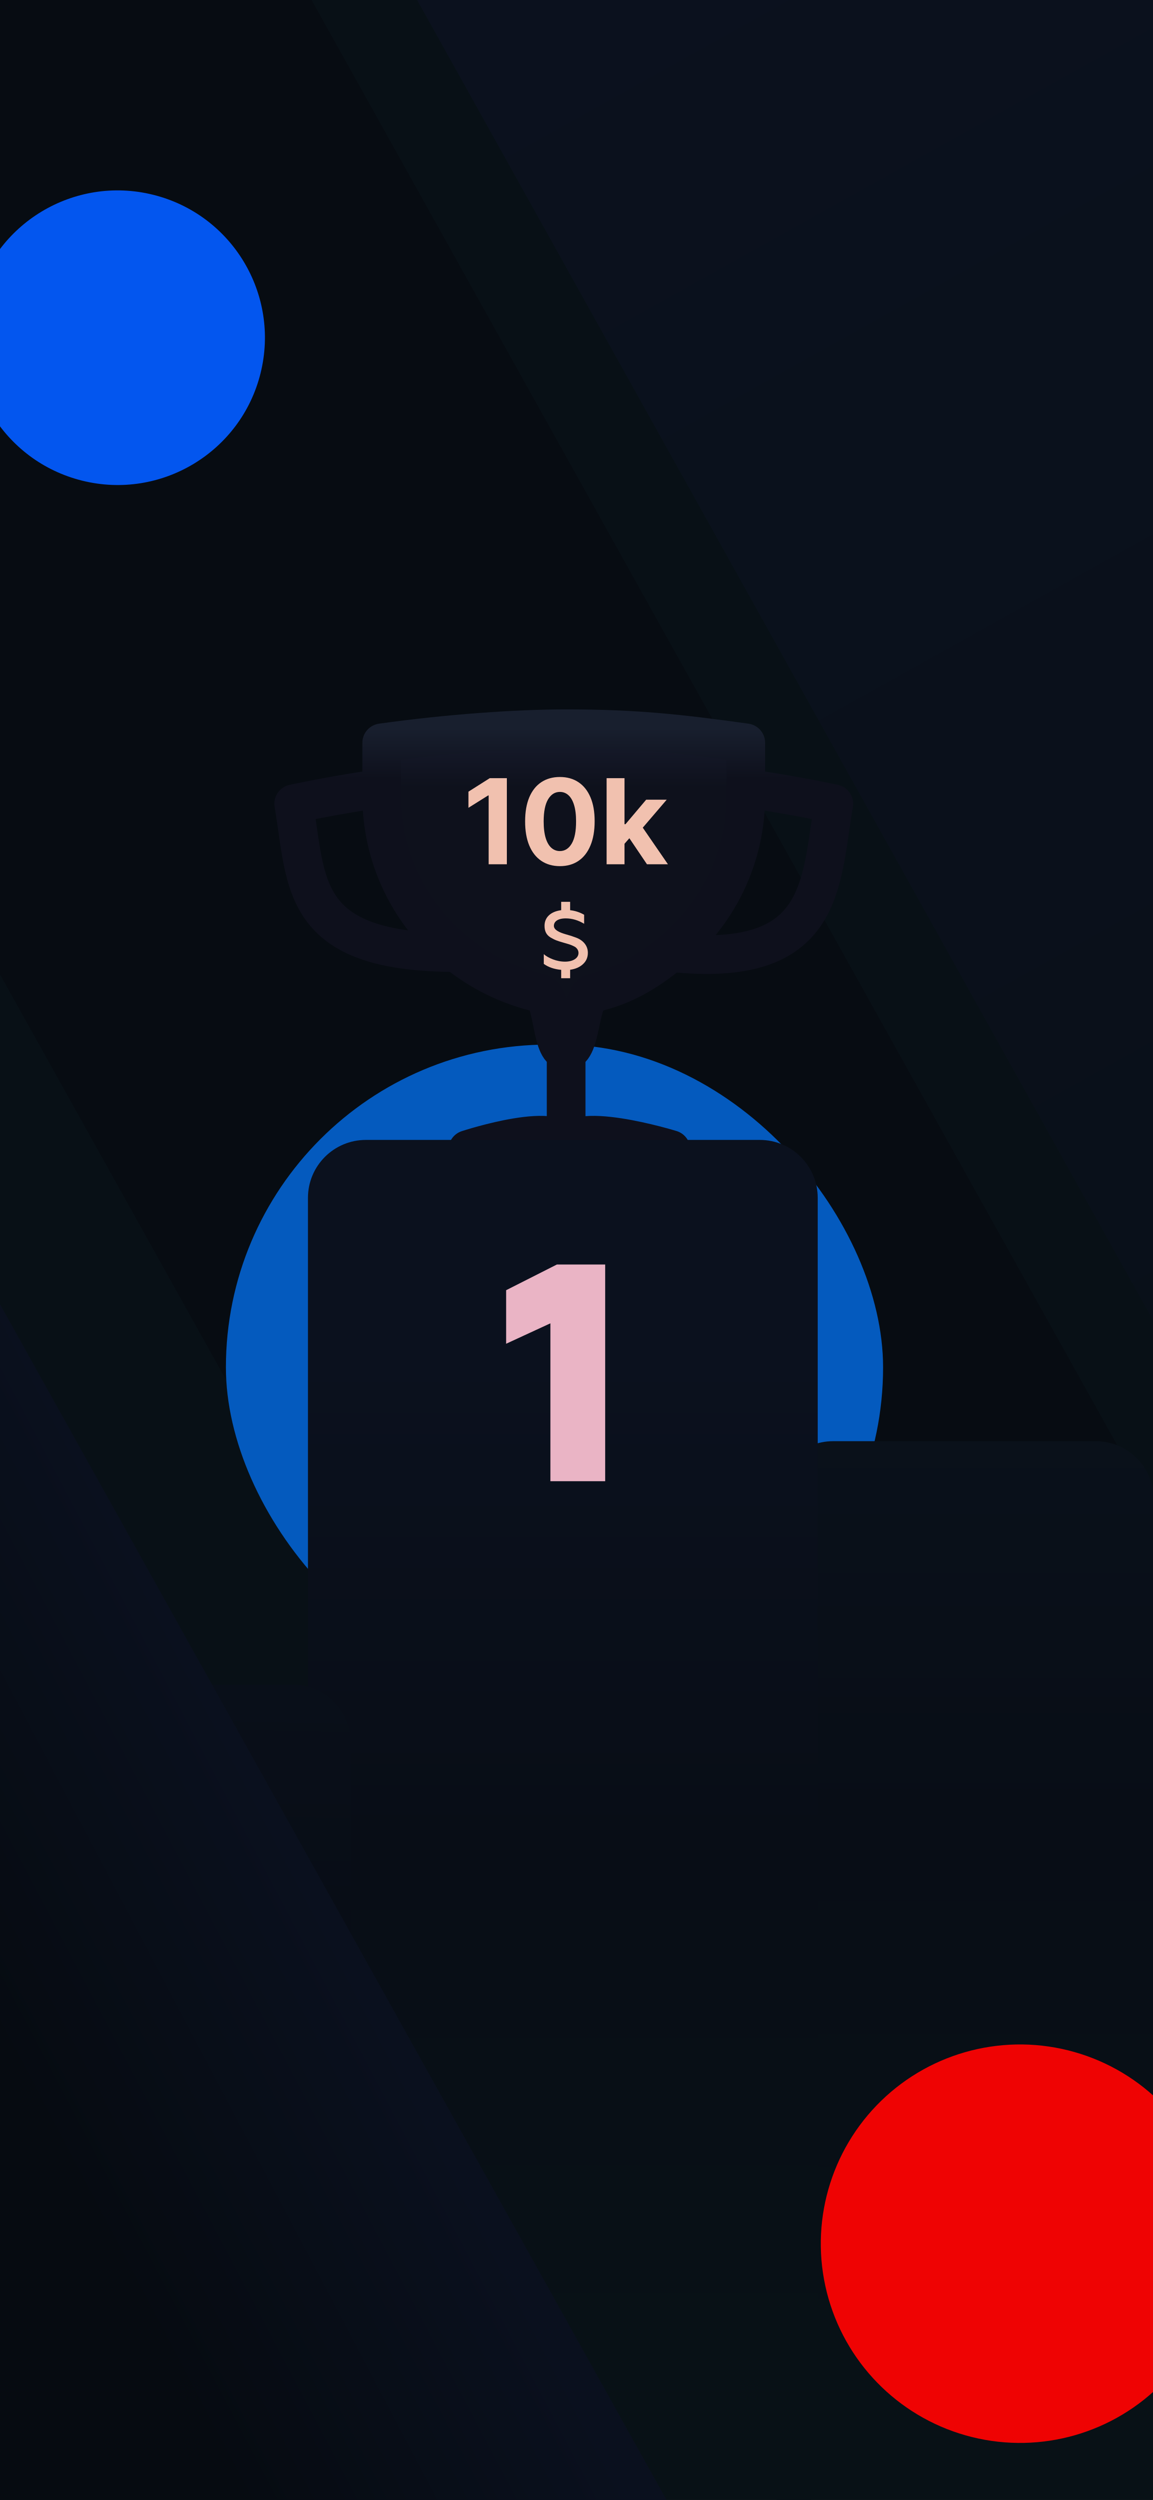 <svg width="100%" height="100%" viewBox="0 0 393 852" fill="none" xmlns="http://www.w3.org/2000/svg">
    <g clip-path="url(#clip0_63_2098)">
        <rect width="393" height="852" fill="#081016" />
        <g clip-path="url(#clip1_63_2098)">
            <rect x="-164" y="37.909" width="254.463" height="765.715" rx="36.313"
                transform="rotate(-29.14 -164 37.909)" fill="#070C12" />
            <rect x="171.89" y="-98.852" width="20.841" height="765.715" rx="10.42"
                transform="rotate(-29.14 171.89 -98.852)" fill="url(#paint0_linear_63_2098)" />
            <g filter="url(#filter0_f_63_2098)">
                <rect x="77" y="356" width="224" height="220" rx="110" fill="#045ABE"
                    style="mix-blend-mode:lighten" />
            </g>
            <path
                d="M264.238 510.912C264.238 500.008 273.078 491.168 283.983 491.168H373.491C384.396 491.168 393.236 500.008 393.236 510.912V847.885C393.236 858.79 384.396 867.63 373.491 867.63H283.983C273.078 867.63 264.238 858.79 264.238 847.885V510.912Z"
                fill="url(#paint1_linear_63_2098)" />
            <g filter="url(#filter1_dd_63_2098)">
                <path
                    d="M192.967 358.258C198.352 358.258 197.275 339.56 202.308 338.41C212.855 336.001 220.58 331.21 228.683 324.64C244.256 312.013 254.197 292.814 254.197 271.313V268.624V253.165C231.505 249.999 216.54 248.362 192.967 248.362C175.987 248.362 152.8 249.999 130.108 253.165V268.624V271.313C130.108 292.814 140.049 312.013 155.622 324.64C163.725 331.21 173.354 336.001 183.901 338.41C188.934 339.56 187.582 358.258 192.967 358.258Z"
                    fill="url(#paint2_linear_63_2098)" />
                <path
                    d="M192.967 358.258C198.352 358.258 197.275 339.56 202.308 338.41C212.855 336.001 220.58 331.21 228.683 324.64M192.967 358.258C187.582 358.258 188.934 339.56 183.901 338.41C173.354 336.001 163.725 331.21 155.622 324.64M192.967 358.258C192.967 364.92 192.967 375.292 192.967 375.292C192.967 375.292 192.967 385.349 192.967 391.776M130.108 268.624C120.001 270.081 109.997 271.852 100.105 273.925C104.738 301.135 101.753 324.64 155.622 324.64M130.108 268.624V271.313C130.108 292.814 140.049 312.013 155.622 324.64M130.108 268.624V253.165C152.8 249.999 175.987 248.362 192.967 248.362C216.54 248.362 231.505 249.999 254.197 253.165V268.624M254.197 268.624V271.313C254.197 292.814 244.256 312.013 228.683 324.64M254.197 268.624C264.304 270.081 274.309 271.852 284.201 273.925C279.567 301.135 281.433 330.234 228.683 324.64M192.967 391.776C192.967 380.787 228.683 391.776 228.683 391.776M192.967 391.776C192.967 380.787 159.449 391.776 159.449 391.776"
                    stroke="url(#paint3_linear_63_2098)" stroke-width="13.188"
                    stroke-linecap="round" stroke-linejoin="round" />
            </g>
            <path
                d="M104.966 408.241C104.966 397.336 113.806 388.496 124.71 388.496H258.973C269.878 388.496 278.718 397.336 278.718 408.241V842.62C278.718 853.525 269.878 862.365 258.973 862.365H124.71C113.806 862.365 104.966 853.525 104.966 842.62V408.241Z"
                fill="url(#paint4_linear_63_2098)" />
            <path
                d="M-12.185 593.839C-12.185 582.935 -3.345 574.095 7.56 574.095H99.701C110.605 574.095 119.445 582.935 119.445 593.839V849.202C119.445 860.106 110.605 868.946 99.701 868.946H7.56C-3.345 868.946 -12.185 860.106 -12.185 849.202V593.839Z"
                fill="url(#paint5_linear_63_2098)" />
            <g filter="url(#filter2_ddd_63_2098)">
                <path
                    d="M172.762 265.208V294.55H166.558V271.096H166.386L159.667 275.308V269.807L166.931 265.208H172.762ZM190.837 295.194C188.373 295.185 186.252 294.578 184.476 293.375C182.709 292.171 181.348 290.428 180.392 288.145C179.447 285.863 178.979 283.117 178.988 279.907C178.988 276.708 179.461 273.981 180.407 271.726C181.362 269.472 182.723 267.758 184.49 266.583C186.267 265.399 188.382 264.806 190.837 264.806C193.292 264.806 195.402 265.399 197.17 266.583C198.946 267.767 200.312 269.487 201.267 271.741C202.222 273.985 202.695 276.708 202.685 279.907C202.685 283.126 202.208 285.877 201.253 288.16C200.307 290.443 198.951 292.186 197.184 293.389C195.417 294.593 193.301 295.194 190.837 295.194ZM190.837 290.051C192.518 290.051 193.86 289.206 194.863 287.515C195.866 285.824 196.362 283.289 196.353 279.907C196.353 277.682 196.124 275.829 195.665 274.348C195.216 272.868 194.576 271.755 193.745 271.01C192.924 270.265 191.954 269.893 190.837 269.893C189.165 269.893 187.828 270.728 186.825 272.4C185.822 274.071 185.316 276.574 185.307 279.907C185.307 282.161 185.531 284.043 185.98 285.552C186.438 287.052 187.083 288.179 187.914 288.933C188.745 289.678 189.719 290.051 190.837 290.051ZM212.293 288.217L212.307 280.896H213.196L220.245 272.543H227.251L217.78 283.604H216.333L212.293 288.217ZM206.763 294.55V265.208H212.866V294.55H206.763ZM220.517 294.55L214.041 284.965L218.11 280.652L227.666 294.55H220.517Z"
                    fill="#F1C1AF" />
            </g>
            <g filter="url(#filter3_ddd_63_2098)">
                <path
                    d="M194.33 330.507V333.388H191.279V330.535C188.879 330.309 186.902 329.632 185.349 328.502V325.169C186.111 325.875 187.184 326.468 188.512 326.977C189.867 327.485 191.223 327.739 192.607 327.739C195.205 327.739 197.182 326.61 197.182 324.774C197.182 323.983 196.787 323.362 196.306 322.938C196.081 322.741 195.742 322.543 195.29 322.345C194.386 321.922 193.849 321.78 192.579 321.413L192.183 321.3C191.082 320.99 190.206 320.707 189.613 320.481C189.02 320.255 188.371 319.916 187.636 319.493C186.196 318.589 185.603 317.318 185.603 315.511C185.603 312.658 187.693 310.653 191.279 310.201V307.349H194.33V310.201C196.081 310.399 197.662 310.935 199.102 311.754V314.833C197.097 313.618 195.007 312.997 192.833 312.997C190.122 312.997 188.794 314.07 188.794 315.539C188.794 316.923 190.602 317.77 192.861 318.42C194.019 318.73 195.149 319.097 196.278 319.521C198.566 320.34 200.373 322.119 200.373 324.717C200.373 326.299 199.808 327.598 198.679 328.615C197.577 329.632 196.109 330.253 194.33 330.507Z"
                    fill="#F1C1AF" />
            </g>
            <g filter="url(#filter4_dddd_63_2098)">
                <path
                    d="M206.276 502.608H187.602V448.803L172.516 455.766V437.515L189.818 428.758H206.276V502.608Z"
                    fill="#EAB4C5" />
            </g>
            <rect x="-295" y="437.909" width="254.463" height="765.715" rx="36.313"
                transform="rotate(-29.14 -295 437.909)" fill="url(#paint6_linear_63_2098)" />
            <rect x="-14.686" y="-281.386" width="326.857" height="1206.6" rx="36.313"
                transform="rotate(-29.14 -14.686 -281.386)" fill="#060D11" />
            <rect x="-14.686" y="-281.386" width="326.857" height="1206.6" rx="36.313"
                transform="rotate(-29.14 -14.686 -281.386)" fill="url(#paint7_linear_63_2098)" />
            <rect x="-14.686" y="-281.386" width="326.857" height="1206.6" rx="36.313"
                transform="rotate(-29.14 -14.686 -281.386)" fill="url(#paint8_linear_63_2098)" />
            <g style="mix-blend-mode:plus-lighter" filter="url(#filter5_f_63_2098)">
                <circle cx="347.672" cy="764.672" r="67.903"
                    transform="rotate(103.946 347.672 764.672)" fill="#EF0303" />
            </g>
            <g style="mix-blend-mode:plus-lighter" filter="url(#filter6_f_63_2098)">
                <circle cx="40.096" cy="115.096" r="50.195"
                    transform="rotate(103.946 40.096 115.096)" fill="#0356EF" />
            </g>
        </g>

    </g>
    <defs>
        <filter id="filter0_f_63_2098" x="-54.63" y="224.37" width="487.26" height="483.26"
            filterUnits="userSpaceOnUse" color-interpolation-filters="sRGB">
            <feFlood flood-opacity="0" result="BackgroundImageFix" />
            <feBlend mode="normal" in="SourceGraphic" in2="BackgroundImageFix" result="shape" />
            <feGaussianBlur stdDeviation="65.815" result="effect1_foregroundBlur_63_2098" />
        </filter>
        <filter id="filter1_dd_63_2098" x="93.51" y="239.57" width="197.285" height="160.999"
            filterUnits="userSpaceOnUse" color-interpolation-filters="sRGB">
            <feFlood flood-opacity="0" result="BackgroundImageFix" />
            <feColorMatrix in="SourceAlpha" type="matrix"
                values="0 0 0 0 0 0 0 0 0 0 0 0 0 0 0 0 0 0 127 0" result="hardAlpha" />
            <feOffset dy="-2.198" />
            <feComposite in2="hardAlpha" operator="out" />
            <feColorMatrix type="matrix"
                values="0 0 0 0 0.192 0 0 0 0 0.263 0 0 0 0 0.361 0 0 0 1 0" />
            <feBlend mode="normal" in2="BackgroundImageFix" result="effect1_dropShadow_63_2098" />
            <feColorMatrix in="SourceAlpha" type="matrix"
                values="0 0 0 0 0 0 0 0 0 0 0 0 0 0 0 0 0 0 127 0" result="hardAlpha" />
            <feOffset dy="2.198" />
            <feComposite in2="hardAlpha" operator="out" />
            <feColorMatrix type="matrix"
                values="0 0 0 0 0.016 0 0 0 0 0.635 0 0 0 0 0.745 0 0 0 1 0" />
            <feBlend mode="normal" in2="effect1_dropShadow_63_2098"
                result="effect2_dropShadow_63_2098" />
            <feBlend mode="normal" in="SourceGraphic" in2="effect2_dropShadow_63_2098"
                result="shape" />
        </filter>
        <filter id="filter2_ddd_63_2098" x="135.266" y="240.406" width="116.801" height="79.19"
            filterUnits="userSpaceOnUse" color-interpolation-filters="sRGB">
            <feFlood flood-opacity="0" result="BackgroundImageFix" />
            <feColorMatrix in="SourceAlpha" type="matrix"
                values="0 0 0 0 0 0 0 0 0 0 0 0 0 0 0 0 0 0 127 0" result="hardAlpha" />
            <feOffset />
            <feGaussianBlur stdDeviation="0.871" />
            <feColorMatrix type="matrix"
                values="0 0 0 0 0.914 0 0 0 0 0.18 0 0 0 0 0.22 0 0 0 1 0" />
            <feBlend mode="normal" in2="BackgroundImageFix" result="effect1_dropShadow_63_2098" />
            <feColorMatrix in="SourceAlpha" type="matrix"
                values="0 0 0 0 0 0 0 0 0 0 0 0 0 0 0 0 0 0 127 0" result="hardAlpha" />
            <feOffset />
            <feGaussianBlur stdDeviation="1.743" />
            <feColorMatrix type="matrix"
                values="0 0 0 0 0.914 0 0 0 0 0.18 0 0 0 0 0.22 0 0 0 1 0" />
            <feBlend mode="normal" in2="effect1_dropShadow_63_2098"
                result="effect2_dropShadow_63_2098" />
            <feColorMatrix in="SourceAlpha" type="matrix"
                values="0 0 0 0 0 0 0 0 0 0 0 0 0 0 0 0 0 0 127 0" result="hardAlpha" />
            <feOffset />
            <feGaussianBlur stdDeviation="12.2" />
            <feColorMatrix type="matrix"
                values="0 0 0 0 0.914 0 0 0 0 0.18 0 0 0 0 0.22 0 0 0 1 0" />
            <feBlend mode="normal" in2="effect2_dropShadow_63_2098"
                result="effect3_dropShadow_63_2098" />
            <feBlend mode="normal" in="SourceGraphic" in2="effect3_dropShadow_63_2098"
                result="shape" />
        </filter>
        <filter id="filter3_ddd_63_2098" x="150.713" y="272.713" width="84.296" height="95.31"
            filterUnits="userSpaceOnUse" color-interpolation-filters="sRGB">
            <feFlood flood-opacity="0" result="BackgroundImageFix" />
            <feColorMatrix in="SourceAlpha" type="matrix"
                values="0 0 0 0 0 0 0 0 0 0 0 0 0 0 0 0 0 0 127 0" result="hardAlpha" />
            <feOffset />
            <feGaussianBlur stdDeviation="1.237" />
            <feColorMatrix type="matrix"
                values="0 0 0 0 0.914 0 0 0 0 0.18 0 0 0 0 0.22 0 0 0 1 0" />
            <feBlend mode="normal" in2="BackgroundImageFix" result="effect1_dropShadow_63_2098" />
            <feColorMatrix in="SourceAlpha" type="matrix"
                values="0 0 0 0 0 0 0 0 0 0 0 0 0 0 0 0 0 0 127 0" result="hardAlpha" />
            <feOffset />
            <feGaussianBlur stdDeviation="2.474" />
            <feColorMatrix type="matrix"
                values="0 0 0 0 0.914 0 0 0 0 0.18 0 0 0 0 0.22 0 0 0 1 0" />
            <feBlend mode="normal" in2="effect1_dropShadow_63_2098"
                result="effect2_dropShadow_63_2098" />
            <feColorMatrix in="SourceAlpha" type="matrix"
                values="0 0 0 0 0 0 0 0 0 0 0 0 0 0 0 0 0 0 127 0" result="hardAlpha" />
            <feOffset />
            <feGaussianBlur stdDeviation="17.318" />
            <feColorMatrix type="matrix"
                values="0 0 0 0 0.914 0 0 0 0 0.18 0 0 0 0 0.22 0 0 0 1 0" />
            <feBlend mode="normal" in2="effect2_dropShadow_63_2098"
                result="effect3_dropShadow_63_2098" />
            <feBlend mode="normal" in="SourceGraphic" in2="effect3_dropShadow_63_2098"
                result="shape" />
        </filter>
        <filter id="filter4_dddd_63_2098" x="148.115" y="404.357" width="82.562" height="122.652"
            filterUnits="userSpaceOnUse" color-interpolation-filters="sRGB">
            <feFlood flood-opacity="0" result="BackgroundImageFix" />
            <feColorMatrix in="SourceAlpha" type="matrix"
                values="0 0 0 0 0 0 0 0 0 0 0 0 0 0 0 0 0 0 127 0" result="hardAlpha" />
            <feOffset dy="2.198" />
            <feComposite in2="hardAlpha" operator="out" />
            <feColorMatrix type="matrix" values="0 0 0 0 0 0 0 0 0 0 0 0 0 0 0 0 0 0 0.25 0" />
            <feBlend mode="normal" in2="BackgroundImageFix" result="effect1_dropShadow_63_2098" />
            <feColorMatrix in="SourceAlpha" type="matrix"
                values="0 0 0 0 0 0 0 0 0 0 0 0 0 0 0 0 0 0 127 0" result="hardAlpha" />
            <feOffset />
            <feGaussianBlur stdDeviation="0.871" />
            <feColorMatrix type="matrix"
                values="0 0 0 0 0.914 0 0 0 0 0.18 0 0 0 0 0.22 0 0 0 1 0" />
            <feBlend mode="normal" in2="effect1_dropShadow_63_2098"
                result="effect2_dropShadow_63_2098" />
            <feColorMatrix in="SourceAlpha" type="matrix"
                values="0 0 0 0 0 0 0 0 0 0 0 0 0 0 0 0 0 0 127 0" result="hardAlpha" />
            <feOffset />
            <feGaussianBlur stdDeviation="1.743" />
            <feColorMatrix type="matrix"
                values="0 0 0 0 0.914 0 0 0 0 0.18 0 0 0 0 0.22 0 0 0 1 0" />
            <feBlend mode="normal" in2="effect2_dropShadow_63_2098"
                result="effect3_dropShadow_63_2098" />
            <feColorMatrix in="SourceAlpha" type="matrix"
                values="0 0 0 0 0 0 0 0 0 0 0 0 0 0 0 0 0 0 127 0" result="hardAlpha" />
            <feOffset />
            <feGaussianBlur stdDeviation="12.2" />
            <feColorMatrix type="matrix"
                values="0 0 0 0 0.914 0 0 0 0 0.18 0 0 0 0 0.22 0 0 0 1 0" />
            <feBlend mode="normal" in2="effect3_dropShadow_63_2098"
                result="effect4_dropShadow_63_2098" />
            <feBlend mode="normal" in="SourceGraphic" in2="effect4_dropShadow_63_2098"
                result="shape" />
        </filter>
        <filter id="filter5_f_63_2098" x="-20.247" y="396.753" width="735.839" height="735.839"
            filterUnits="userSpaceOnUse" color-interpolation-filters="sRGB">
            <feFlood flood-opacity="0" result="BackgroundImageFix" />
            <feBlend mode="normal" in="SourceGraphic" in2="BackgroundImageFix" result="shape" />
            <feGaussianBlur stdDeviation="150" result="effect1_foregroundBlur_63_2098" />
        </filter>
        <filter id="filter6_f_63_2098" x="-310.111" y="-235.111" width="700.414" height="700.414"
            filterUnits="userSpaceOnUse" color-interpolation-filters="sRGB">
            <feFlood flood-opacity="0" result="BackgroundImageFix" />
            <feBlend mode="normal" in="SourceGraphic" in2="BackgroundImageFix" result="shape" />
            <feGaussianBlur stdDeviation="150" result="effect1_foregroundBlur_63_2098" />
        </filter>
        <filter id="filter7_d_63_2098" x="50.691" y="765" width="75.604" height="37.06"
            filterUnits="userSpaceOnUse" color-interpolation-filters="sRGB">
            <feFlood flood-opacity="0" result="BackgroundImageFix" />
            <feColorMatrix in="SourceAlpha" type="matrix"
                values="0 0 0 0 0 0 0 0 0 0 0 0 0 0 0 0 0 0 127 0" result="hardAlpha" />
            <feOffset />
            <feGaussianBlur stdDeviation="5.1" />
            <feColorMatrix type="matrix"
                values="0 0 0 0 0.941 0 0 0 0 0.204 0 0 0 0 0.215 0 0 0 0.25 0" />
            <feBlend mode="normal" in2="BackgroundImageFix" result="effect1_dropShadow_63_2098" />
            <feBlend mode="normal" in="SourceGraphic" in2="effect1_dropShadow_63_2098"
                result="shape" />
        </filter>
        <linearGradient id="paint0_linear_63_2098" x1="182.311" y1="-98.852" x2="182.311"
            y2="666.864" gradientUnits="userSpaceOnUse">
            <stop stop-color="#0C1921" />
            <stop offset="1" stop-color="#081116" />
        </linearGradient>
        <linearGradient id="paint1_linear_63_2098" x1="328.737" y1="375.333" x2="328.737"
            y2="867.63" gradientUnits="userSpaceOnUse">
            <stop stop-color="#0B141E" />
            <stop offset="0.508" stop-color="#080D16" />
            <stop offset="0.875" stop-color="#081116" />
        </linearGradient>
        <linearGradient id="paint2_linear_63_2098" x1="192.967" y1="248.362" x2="192.967"
            y2="447.274" gradientUnits="userSpaceOnUse">
            <stop stop-color="#181C2E" />
            <stop offset="0.1" stop-color="#0E111C" />
        </linearGradient>
        <linearGradient id="paint3_linear_63_2098" x1="192.967" y1="248.362" x2="192.967"
            y2="447.274" gradientUnits="userSpaceOnUse">
            <stop stop-color="#181F2E" />
            <stop offset="0.085" stop-color="#0E101C" />
        </linearGradient>
        <linearGradient id="paint4_linear_63_2098" x1="191.842" y1="388.496" x2="191.842"
            y2="862.365" gradientUnits="userSpaceOnUse">
            <stop offset="0.152" stop-color="#0B111E" />
            <stop offset="0.508" stop-color="#080D16" />
            <stop offset="0.875" stop-color="#081116" />
        </linearGradient>
        <linearGradient id="paint5_linear_63_2098" x1="58.772" y1="434.567" x2="50.349"
            y2="868.883" gradientUnits="userSpaceOnUse">
            <stop stop-color="#0B121E" />
            <stop offset="0.508" stop-color="#080D16" />
            <stop offset="0.875" stop-color="#081116" />
        </linearGradient>
        <linearGradient id="paint6_linear_63_2098" x1="-295" y1="965.913" x2="-47.594" y2="971.807"
            gradientUnits="userSpaceOnUse">
            <stop offset="0.514" stop-color="#060B11" />
            <stop offset="1" stop-color="#0A101E" />
        </linearGradient>
        <linearGradient id="paint7_linear_63_2098" x1="312.171" y1="315.151" x2="-14.295"
            y2="308.747" gradientUnits="userSpaceOnUse">
            <stop offset="0.514" stop-color="#060D11" />
            <stop offset="1" stop-color="#0A171E" />
        </linearGradient>
        <linearGradient id="paint8_linear_63_2098" x1="148.743" y1="-281.386" x2="148.743"
            y2="925.214" gradientUnits="userSpaceOnUse">
            <stop stop-color="#0C1221" />
            <stop offset="1" stop-color="#080F16" />
        </linearGradient>
        <clipPath id="clip0_63_2098">
            <rect width="393" height="852" fill="white" />
        </clipPath>
        <clipPath id="clip1_63_2098">
            <rect width="497" height="976" fill="white" transform="translate(-53 -57)" />
        </clipPath>
    </defs>
</svg>
